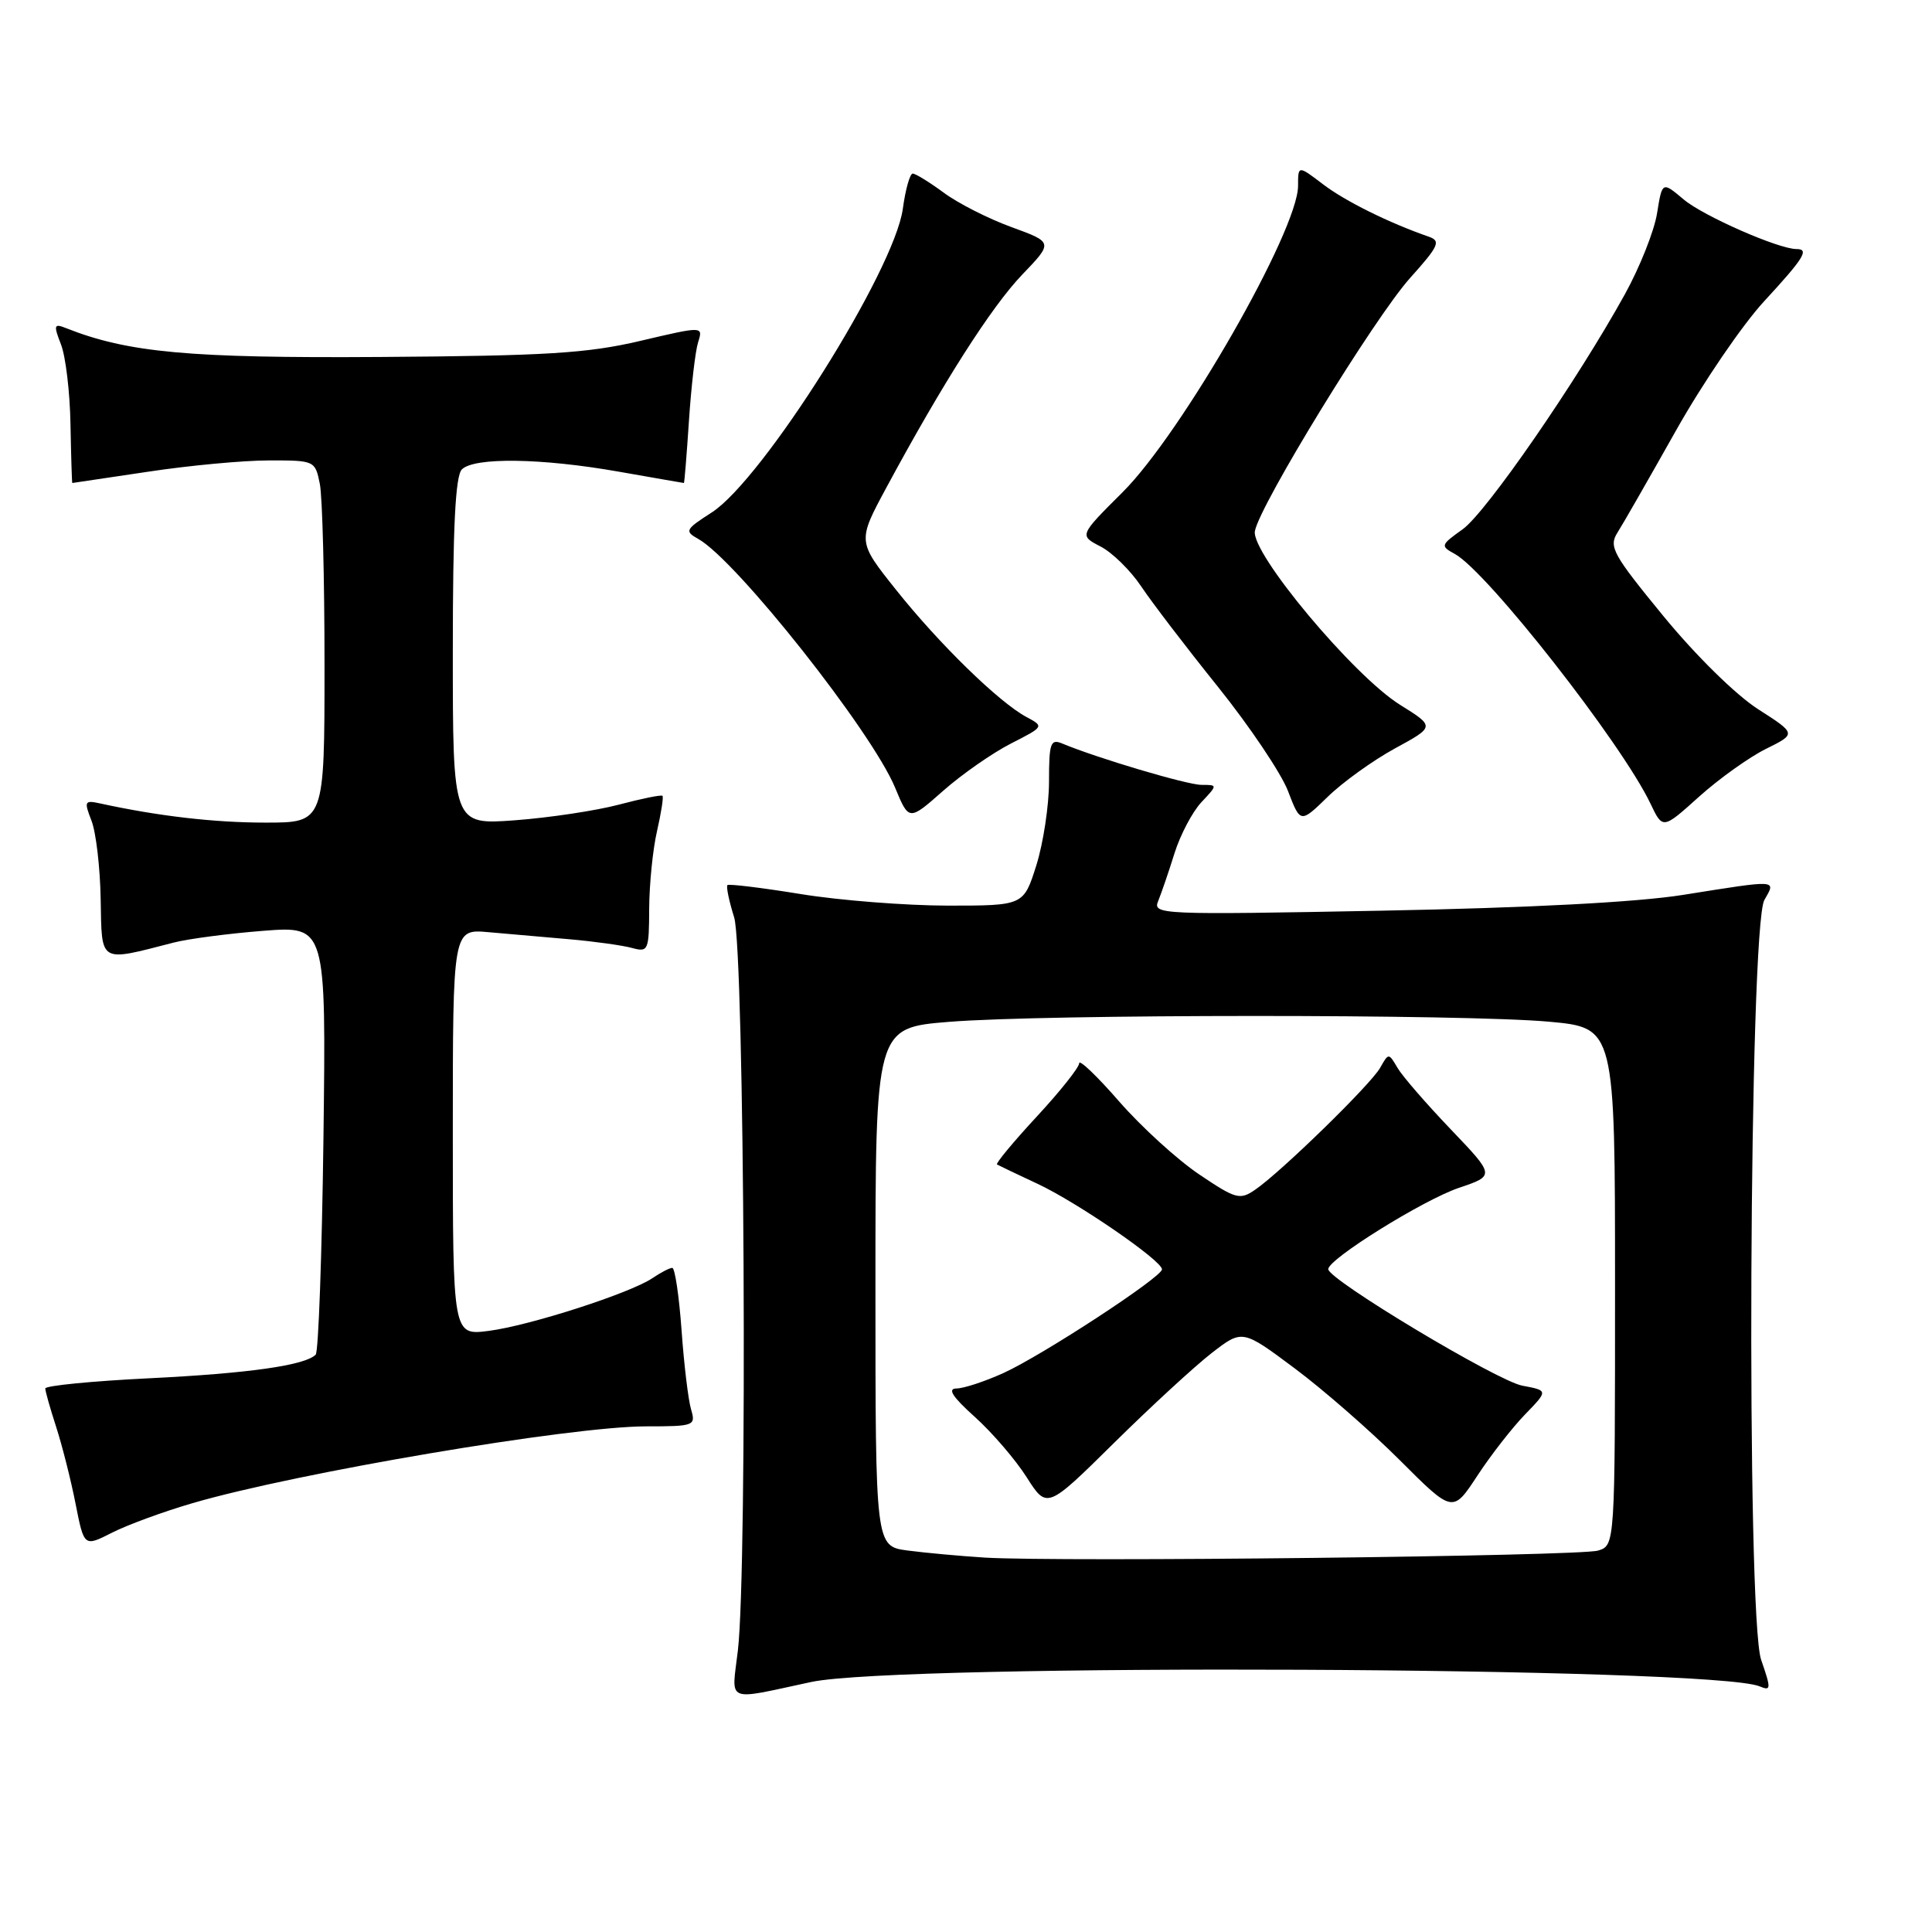 <?xml version="1.0" encoding="UTF-8" standalone="no"?>
<!DOCTYPE svg PUBLIC "-//W3C//DTD SVG 1.1//EN" "http://www.w3.org/Graphics/SVG/1.1/DTD/svg11.dtd" >
<svg xmlns="http://www.w3.org/2000/svg" xmlns:xlink="http://www.w3.org/1999/xlink" version="1.1" viewBox="0 0 256 256">
 <g >
 <path fill="currentColor"
d=" M 107.50 222.87 C 119.24 220.37 226.93 220.86 233.16 223.45 C 234.68 224.09 234.70 223.80 233.36 219.93 C 231.37 214.15 231.76 122.80 233.79 119.25 C 235.34 116.53 235.76 116.55 223.00 118.58 C 216.92 119.55 202.56 120.30 183.09 120.67 C 153.64 121.23 152.71 121.19 153.47 119.38 C 153.89 118.34 154.87 115.50 155.63 113.05 C 156.40 110.61 158.00 107.57 159.19 106.30 C 161.35 104.00 161.35 104.00 159.21 104.00 C 157.31 104.00 145.37 100.45 140.75 98.52 C 139.20 97.87 139.00 98.45 139.00 103.56 C 139.00 106.73 138.24 111.73 137.32 114.66 C 135.63 120.00 135.63 120.00 125.57 120.00 C 120.03 119.99 111.27 119.31 106.11 118.47 C 100.95 117.63 96.57 117.10 96.39 117.28 C 96.20 117.46 96.60 119.39 97.28 121.56 C 98.65 125.99 99.07 207.69 97.77 218.72 C 96.94 225.76 95.95 225.34 107.50 222.87 Z  M 25.50 199.18 C 39.28 195.15 75.58 189.00 85.61 189.00 C 92.01 189.00 92.21 188.92 91.57 186.75 C 91.20 185.51 90.63 180.79 90.31 176.25 C 89.98 171.71 89.43 168.00 89.08 168.00 C 88.73 168.00 87.56 168.61 86.47 169.35 C 83.55 171.34 70.20 175.65 64.75 176.35 C 60.00 176.96 60.00 176.96 60.00 150.03 C 60.00 123.09 60.00 123.09 64.75 123.52 C 67.36 123.75 72.20 124.18 75.50 124.46 C 78.80 124.75 82.51 125.27 83.75 125.61 C 85.90 126.20 86.00 125.96 86.02 120.37 C 86.04 117.14 86.50 112.53 87.06 110.12 C 87.61 107.71 87.94 105.61 87.78 105.45 C 87.63 105.29 85.02 105.82 82.00 106.62 C 78.97 107.42 72.79 108.35 68.25 108.69 C 60.00 109.30 60.00 109.30 60.00 86.35 C 60.00 69.83 60.34 63.06 61.20 62.20 C 62.83 60.57 71.75 60.69 82.00 62.50 C 86.67 63.32 90.56 64.00 90.62 64.00 C 90.69 64.00 90.99 60.29 91.29 55.75 C 91.59 51.21 92.13 46.54 92.50 45.36 C 93.18 43.21 93.18 43.21 84.84 45.17 C 77.82 46.82 72.37 47.15 50.50 47.30 C 25.08 47.47 16.95 46.73 8.73 43.47 C 7.15 42.84 7.08 43.07 8.08 45.64 C 8.70 47.21 9.27 51.99 9.34 56.25 C 9.42 60.51 9.53 64.00 9.58 64.00 C 9.63 64.00 14.14 63.33 19.59 62.51 C 25.04 61.68 32.26 61.01 35.62 61.01 C 41.69 61.00 41.76 61.03 42.38 64.12 C 42.72 65.84 43.00 76.64 43.00 88.12 C 43.00 109.00 43.00 109.00 35.18 109.00 C 28.36 109.00 20.97 108.14 13.27 106.46 C 11.20 106.01 11.12 106.17 12.12 108.74 C 12.72 110.26 13.27 114.95 13.34 119.18 C 13.50 127.73 13.05 127.46 23.00 124.90 C 24.93 124.40 30.26 123.70 34.86 123.34 C 43.21 122.69 43.21 122.69 42.86 150.76 C 42.66 166.20 42.20 179.14 41.83 179.50 C 40.41 180.92 32.97 181.98 19.75 182.63 C 12.19 183.00 6.00 183.61 6.00 183.98 C 6.00 184.34 6.65 186.64 7.44 189.07 C 8.23 191.51 9.39 196.08 10.01 199.24 C 11.14 204.97 11.14 204.97 14.82 203.10 C 16.84 202.07 21.65 200.30 25.50 199.18 Z  M 234.00 99.23 C 238.04 97.23 238.04 97.23 232.94 93.96 C 230.02 92.09 224.69 86.85 220.43 81.66 C 213.68 73.43 213.14 72.44 214.33 70.56 C 215.05 69.43 218.53 63.35 222.07 57.06 C 225.61 50.77 230.86 43.06 233.75 39.93 C 239.06 34.17 239.78 33.00 238.04 33.00 C 235.67 33.00 225.70 28.62 223.11 26.44 C 220.25 24.03 220.25 24.03 219.57 28.26 C 219.20 30.59 217.28 35.42 215.30 39.00 C 208.94 50.51 196.92 67.92 193.80 70.14 C 190.88 72.22 190.84 72.35 192.77 73.40 C 197.07 75.75 214.88 98.48 218.70 106.49 C 220.32 109.90 220.32 109.90 225.14 105.56 C 227.79 103.18 231.78 100.33 234.00 99.23 Z  M 133.94 98.53 C 138.35 96.28 138.37 96.27 136.00 95.00 C 132.37 93.06 124.40 85.28 118.72 78.14 C 113.61 71.73 113.61 71.73 117.45 64.61 C 124.91 50.77 131.36 40.66 135.43 36.41 C 139.56 32.11 139.56 32.11 134.02 30.09 C 130.97 28.98 126.93 26.93 125.05 25.53 C 123.16 24.14 121.31 23.00 120.94 23.00 C 120.57 23.00 119.98 25.09 119.63 27.66 C 118.51 35.87 101.09 63.55 94.30 67.91 C 90.80 70.16 90.68 70.38 92.52 71.41 C 97.54 74.20 115.54 96.94 118.61 104.38 C 120.44 108.79 120.44 108.79 124.97 104.79 C 127.46 102.59 131.50 99.78 133.94 98.53 Z  M 184.82 99.18 C 190.15 96.28 190.15 96.28 185.51 93.39 C 179.33 89.53 165.73 73.26 166.28 70.37 C 166.93 66.88 182.15 42.07 186.84 36.84 C 190.65 32.60 190.95 31.93 189.34 31.37 C 184.04 29.53 178.25 26.66 175.31 24.42 C 172.00 21.90 172.00 21.90 172.00 24.62 C 172.00 30.52 156.60 57.41 148.75 65.22 C 143.00 70.95 143.00 70.95 145.82 72.41 C 147.38 73.21 149.80 75.59 151.20 77.68 C 152.60 79.78 157.18 85.78 161.38 91.00 C 165.57 96.22 169.75 102.44 170.66 104.80 C 172.31 109.10 172.31 109.10 175.91 105.60 C 177.88 103.67 181.90 100.78 184.82 99.18 Z  M 130.50 206.39 C 127.20 206.18 122.59 205.76 120.25 205.45 C 116.00 204.88 116.00 204.88 116.00 170.53 C 116.00 136.19 116.00 136.19 125.75 135.40 C 138.48 134.37 194.01 134.36 205.25 135.38 C 214.00 136.18 214.00 136.18 214.00 170.47 C 214.00 204.77 214.00 204.77 211.75 205.46 C 209.32 206.21 140.41 206.99 130.50 206.39 Z  M 202.07 187.43 C 205.15 184.25 205.15 184.25 201.72 183.61 C 198.37 182.98 176.00 169.55 176.00 168.17 C 176.00 166.83 188.57 159.01 193.30 157.40 C 198.10 155.78 198.10 155.78 192.23 149.64 C 189.00 146.26 185.82 142.60 185.18 141.50 C 184.00 139.50 184.00 139.50 182.87 141.50 C 181.61 143.72 169.75 155.29 166.32 157.64 C 164.29 159.04 163.76 158.89 158.89 155.61 C 156.01 153.67 151.25 149.33 148.32 145.98 C 145.40 142.62 143.00 140.33 143.00 140.88 C 143.00 141.43 140.46 144.63 137.36 147.97 C 134.26 151.32 131.90 154.17 132.11 154.30 C 132.33 154.43 134.75 155.59 137.50 156.87 C 142.73 159.32 153.92 167.00 153.97 168.19 C 154.01 169.20 138.12 179.59 132.95 181.94 C 130.50 183.05 127.71 183.97 126.75 183.98 C 125.50 183.99 126.19 185.07 129.17 187.75 C 131.46 189.81 134.55 193.40 136.03 195.73 C 138.73 199.97 138.73 199.97 147.61 191.20 C 152.50 186.37 158.33 181.01 160.56 179.28 C 164.62 176.14 164.62 176.14 171.56 181.32 C 175.38 184.17 181.65 189.65 185.50 193.50 C 192.50 200.50 192.50 200.50 195.75 195.55 C 197.53 192.83 200.38 189.17 202.07 187.43 Z "/>
</g>
</svg>